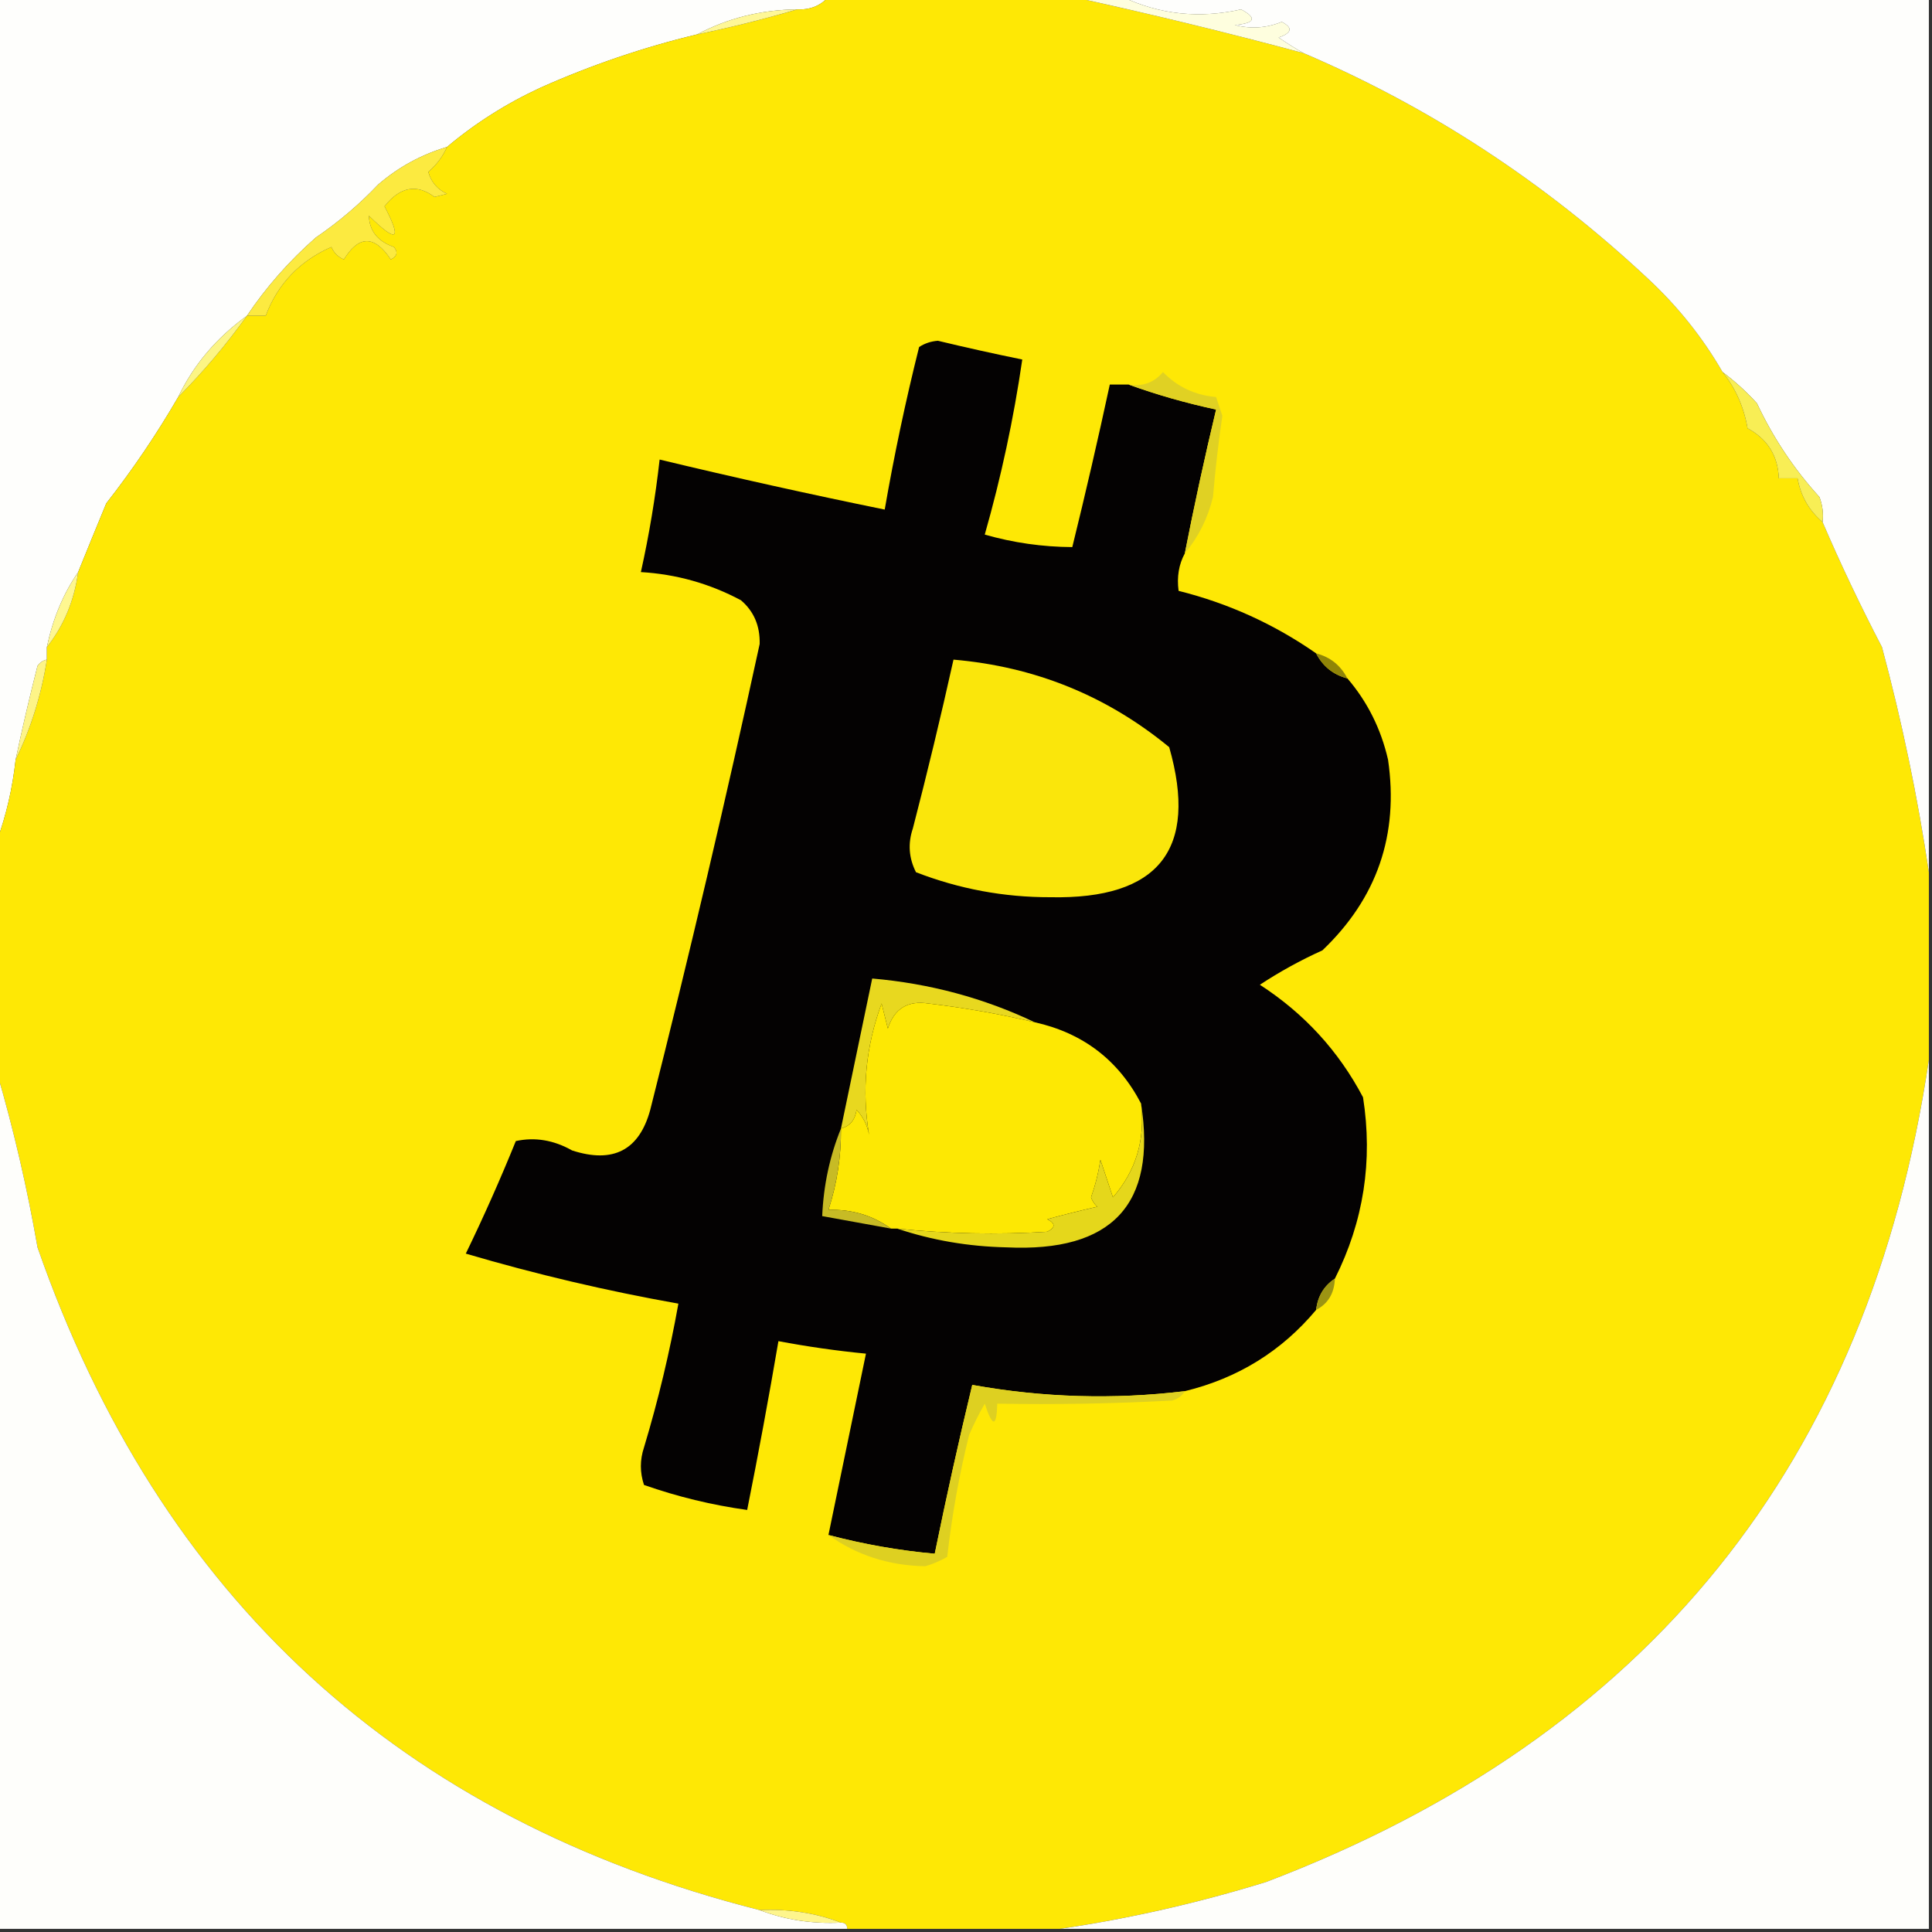 <?xml version="1.0" encoding="UTF-8"?>
<!DOCTYPE svg PUBLIC "-//W3C//DTD SVG 1.1//EN" "http://www.w3.org/Graphics/SVG/1.1/DTD/svg11.dtd">
<svg xmlns="http://www.w3.org/2000/svg" version="1.1" width="309px" height="309px" style="shape-rendering:geometricPrecision; text-rendering:geometricPrecision; image-rendering:optimizeQuality; fill-rule:evenodd; clip-rule:evenodd" xmlns:xlink="http://www.w3.org/1999/xlink">
<rect width="100%" height="100%" fill="#333333" stroke="none"/>
<g><path style="opacity:1" fill="#fefefc" d="M -0.5,-0.5 C 43.833,-0.5 88.167,-0.5 132.5,-0.5C 131.22,0.931 129.553,1.598 127.5,1.5C 121.723,1.564 116.39,2.897 111.5,5.5C 102.922,7.562 94.589,10.396 86.5,14C 81.015,16.533 76.015,19.7 71.5,23.5C 67.407,24.713 63.741,26.713 60.5,29.5C 57.486,32.679 54.152,35.512 50.5,38C 46.23,41.761 42.563,45.928 39.5,50.5C 34.616,54.03 30.95,58.364 28.5,63.5C 25.092,69.39 21.259,75.057 17,80.5C 15.441,84.266 13.941,87.932 12.5,91.5C 10.099,94.992 8.433,98.992 7.5,103.5C 7.5,104.167 7.5,104.833 7.5,105.5C 6.883,105.611 6.383,105.944 6,106.5C 4.723,111.493 3.556,116.493 2.5,121.5C 2.006,126.041 1.006,130.374 -0.5,134.5C -0.5,89.5 -0.5,44.5 -0.5,-0.5 Z"/></g>
<g><path style="opacity:1" fill="#fee805" d="M 132.5,-0.5 C 145.5,-0.5 158.5,-0.5 171.5,-0.5C 183.774,2.167 196.107,5.167 208.5,8.5C 228.734,17.148 247.067,29.148 263.5,44.5C 268.307,48.961 272.307,53.961 275.5,59.5C 277.577,62.089 278.91,65.089 279.5,68.5C 282.694,70.223 284.361,72.889 284.5,76.5C 285.5,76.5 286.5,76.5 287.5,76.5C 287.998,79.326 289.331,81.66 291.5,83.5C 294.36,90.166 297.527,96.833 301,103.5C 304.199,115.421 306.699,127.421 308.5,139.5C 308.5,149.5 308.5,159.5 308.5,169.5C 298.933,233.919 263.6,277.752 202.5,301C 191.561,304.371 180.561,306.871 169.5,308.5C 158.167,308.5 146.833,308.5 135.5,308.5C 135.5,307.833 135.167,307.5 134.5,307.5C 130.433,305.946 126.1,305.28 121.5,305.5C 64.062,290.899 25.562,255.566 6,199.5C 4.333,189.922 2.166,180.588 -0.5,171.5C -0.5,159.167 -0.5,146.833 -0.5,134.5C 1.006,130.374 2.006,126.041 2.5,121.5C 4.942,116.502 6.609,111.168 7.5,105.5C 7.5,104.833 7.5,104.167 7.5,103.5C 10.218,100.048 11.885,96.048 12.5,91.5C 13.941,87.932 15.441,84.266 17,80.5C 21.259,75.057 25.092,69.39 28.5,63.5C 32.477,59.516 36.143,55.182 39.5,50.5C 40.5,50.5 41.5,50.5 42.5,50.5C 44.415,45.416 47.915,41.749 53,39.5C 53.388,40.428 54.055,41.095 55,41.5C 57.401,37.595 59.901,37.595 62.5,41.5C 63.521,40.998 63.688,40.332 63,39.5C 60.419,38.61 59.086,36.943 59,34.5C 63.51,38.947 64.344,38.447 61.5,33C 63.971,29.866 66.637,29.366 69.5,31.5C 70.167,31.333 70.833,31.167 71.5,31C 69.968,30.3 68.968,29.134 68.5,27.5C 69.826,26.358 70.826,25.024 71.5,23.5C 76.015,19.7 81.015,16.533 86.5,14C 94.589,10.396 102.922,7.562 111.5,5.5C 116.978,4.372 122.311,3.039 127.5,1.5C 129.553,1.598 131.22,0.931 132.5,-0.5 Z"/></g>
<g><path style="opacity:1" fill="#fefefc" d="M 179.5,-0.5 C 222.5,-0.5 265.5,-0.5 308.5,-0.5C 308.5,46.167 308.5,92.833 308.5,139.5C 306.699,127.421 304.199,115.421 301,103.5C 297.527,96.833 294.36,90.166 291.5,83.5C 291.657,82.127 291.49,80.793 291,79.5C 286.922,75.016 283.589,70.016 281,64.5C 279.296,62.627 277.463,60.96 275.5,59.5C 272.307,53.961 268.307,48.961 263.5,44.5C 247.067,29.148 228.734,17.148 208.5,8.5C 207.192,7.768 205.858,6.934 204.5,6C 206.645,5.257 206.811,4.424 205,3.5C 202.547,4.493 200.047,4.66 197.5,4C 200.742,3.717 201.076,2.883 198.5,1.5C 191.848,3.002 185.514,2.335 179.5,-0.5 Z"/></g>
<g><path style="opacity:1" fill="#fef797" d="M 127.5,1.5 C 122.311,3.039 116.978,4.372 111.5,5.5C 116.39,2.897 121.723,1.564 127.5,1.5 Z"/></g>
<g><path style="opacity:1" fill="#fefede" d="M 171.5,-0.5 C 174.167,-0.5 176.833,-0.5 179.5,-0.5C 185.514,2.335 191.848,3.002 198.5,1.5C 201.076,2.883 200.742,3.717 197.5,4C 200.047,4.66 202.547,4.493 205,3.5C 206.811,4.424 206.645,5.257 204.5,6C 205.858,6.934 207.192,7.768 208.5,8.5C 196.107,5.167 183.774,2.167 171.5,-0.5 Z"/></g>
<g><path style="opacity:1" fill="#fcea40" d="M 71.5,23.5 C 70.826,25.024 69.826,26.358 68.5,27.5C 68.968,29.134 69.968,30.3 71.5,31C 70.833,31.167 70.167,31.333 69.5,31.5C 66.637,29.366 63.971,29.866 61.5,33C 64.344,38.447 63.51,38.947 59,34.5C 59.086,36.943 60.419,38.61 63,39.5C 63.688,40.332 63.521,40.998 62.5,41.5C 59.901,37.595 57.401,37.595 55,41.5C 54.055,41.095 53.388,40.428 53,39.5C 47.915,41.749 44.415,45.416 42.5,50.5C 41.5,50.5 40.5,50.5 39.5,50.5C 42.563,45.928 46.23,41.761 50.5,38C 54.152,35.512 57.486,32.679 60.5,29.5C 63.741,26.713 67.407,24.713 71.5,23.5 Z"/></g>
<g><path style="opacity:1" fill="#fcf584" d="M 39.5,50.5 C 36.143,55.182 32.477,59.516 28.5,63.5C 30.95,58.364 34.616,54.03 39.5,50.5 Z"/></g>
<g><path style="opacity:1" fill="#040202" d="M 180.5,61.5 C 184.978,63.123 189.645,64.457 194.5,65.5C 192.675,73.133 191.008,80.8 189.5,88.5C 188.539,90.265 188.205,92.265 188.5,94.5C 196.48,96.498 203.814,99.832 210.5,104.5C 211.585,106.587 213.251,107.92 215.5,108.5C 218.699,112.232 220.866,116.565 222,121.5C 223.75,133.495 220.25,143.662 211.5,152C 208.006,153.579 204.673,155.413 201.5,157.5C 208.6,162.097 214.1,168.097 218,175.5C 219.596,185.679 218.096,195.346 213.5,204.5C 211.75,205.659 210.75,207.326 210.5,209.5C 204.989,216.096 197.989,220.43 189.5,222.5C 178.125,223.868 166.792,223.535 155.5,221.5C 153.342,230.465 151.342,239.465 149.5,248.5C 143.748,247.979 138.082,246.979 132.5,245.5C 134.508,235.791 136.508,226.124 138.5,216.5C 133.799,216.043 129.132,215.376 124.5,214.5C 122.958,223.54 121.292,232.54 119.5,241.5C 113.86,240.715 108.36,239.382 103,237.5C 102.333,235.5 102.333,233.5 103,231.5C 105.282,223.921 107.115,216.254 108.5,208.5C 97.035,206.467 85.702,203.801 74.5,200.5C 77.353,194.618 80.02,188.618 82.5,182.5C 85.553,181.835 88.553,182.335 91.5,184C 98.077,186.13 102.244,183.964 104,177.5C 110.255,152.741 116.089,127.908 121.5,103C 121.569,100.093 120.569,97.76 118.5,96C 113.495,93.332 108.161,91.832 102.5,91.5C 103.82,85.553 104.82,79.553 105.5,73.5C 117.456,76.374 129.456,79.041 141.5,81.5C 143.009,72.788 144.843,64.122 147,55.5C 147.893,54.919 148.893,54.585 150,54.5C 154.496,55.583 158.996,56.583 163.5,57.5C 162.123,66.964 160.123,76.297 157.5,85.5C 162.066,86.807 166.733,87.474 171.5,87.5C 173.628,78.861 175.628,70.194 177.5,61.5C 178.5,61.5 179.5,61.5 180.5,61.5 Z"/></g>
<g><path style="opacity:1" fill="#f8ee55" d="M 275.5,59.5 C 277.463,60.96 279.296,62.627 281,64.5C 283.589,70.016 286.922,75.016 291,79.5C 291.49,80.793 291.657,82.127 291.5,83.5C 289.331,81.66 287.998,79.326 287.5,76.5C 286.5,76.5 285.5,76.5 284.5,76.5C 284.361,72.889 282.694,70.223 279.5,68.5C 278.91,65.089 277.577,62.089 275.5,59.5 Z"/></g>
<g><path style="opacity:1" fill="#e0d123" d="M 189.5,88.5 C 191.008,80.8 192.675,73.133 194.5,65.5C 189.645,64.457 184.978,63.123 180.5,61.5C 182.766,61.859 184.599,61.192 186,59.5C 188.293,61.87 191.126,63.203 194.5,63.5C 194.833,64.5 195.167,65.5 195.5,66.5C 194.868,70.817 194.368,75.15 194,79.5C 193.169,82.902 191.669,85.902 189.5,88.5 Z"/></g>
<g><path style="opacity:1" fill="#fef790" d="M 12.5,91.5 C 11.885,96.048 10.218,100.048 7.5,103.5C 8.433,98.992 10.099,94.992 12.5,91.5 Z"/></g>
<g><path style="opacity:1" fill="#908507" d="M 210.5,104.5 C 212.749,105.08 214.415,106.413 215.5,108.5C 213.251,107.92 211.585,106.587 210.5,104.5 Z"/></g>
<g><path style="opacity:1" fill="#fae60b" d="M 152.5,105.5 C 165.522,106.62 177.022,111.287 187,119.5C 191.671,135.854 185.337,143.854 168,143.5C 160.577,143.515 153.411,142.182 146.5,139.5C 145.353,137.235 145.186,134.902 146,132.5C 148.329,123.516 150.496,114.516 152.5,105.5 Z"/></g>
<g><path style="opacity:1" fill="#fdf487" d="M 7.5,105.5 C 6.609,111.168 4.942,116.502 2.5,121.5C 3.556,116.493 4.723,111.493 6,106.5C 6.383,105.944 6.883,105.611 7.5,105.5 Z"/></g>
<g><path style="opacity:1" fill="#e8d81f" d="M 165.5,163.5 C 159.988,162.191 154.321,161.191 148.5,160.5C 145.185,159.984 143.018,161.317 142,164.5C 141.667,163.167 141.333,161.833 141,160.5C 138.467,167.354 137.8,174.354 139,181.5C 138.71,179.956 138.044,178.623 137,177.5C 136.764,179.119 135.931,180.119 134.5,180.5C 136.167,172.5 137.833,164.5 139.5,156.5C 148.706,157.299 157.372,159.632 165.5,163.5 Z"/></g>
<g><path style="opacity:1" fill="#fde803" d="M 165.5,163.5 C 173.216,165.223 178.883,169.557 182.5,176.5C 183.19,182.261 181.69,187.261 178,191.5C 177.333,189.5 176.667,187.5 176,185.5C 175.689,187.556 175.189,189.556 174.5,191.5C 174.709,192.086 175.043,192.586 175.5,193C 172.802,193.613 170.135,194.28 167.5,195C 168.833,195.667 168.833,196.333 167.5,197C 159.488,197.499 151.488,197.333 143.5,196.5C 143.167,196.5 142.833,196.5 142.5,196.5C 139.592,194.395 136.258,193.395 132.5,193.5C 133.875,189.302 134.542,184.969 134.5,180.5C 135.931,180.119 136.764,179.119 137,177.5C 138.044,178.623 138.71,179.956 139,181.5C 137.8,174.354 138.467,167.354 141,160.5C 141.333,161.833 141.667,163.167 142,164.5C 143.018,161.317 145.185,159.984 148.5,160.5C 154.321,161.191 159.988,162.191 165.5,163.5 Z"/></g>
<g><path style="opacity:1" fill="#fefefb" d="M 308.5,169.5 C 308.5,215.833 308.5,262.167 308.5,308.5C 262.167,308.5 215.833,308.5 169.5,308.5C 180.561,306.871 191.561,304.371 202.5,301C 263.6,277.752 298.933,233.919 308.5,169.5 Z"/></g>
<g><path style="opacity:1" fill="#c7bb25" d="M 134.5,180.5 C 134.542,184.969 133.875,189.302 132.5,193.5C 136.258,193.395 139.592,194.395 142.5,196.5C 138.833,195.833 135.167,195.167 131.5,194.5C 131.717,189.553 132.717,184.886 134.5,180.5 Z"/></g>
<g><path style="opacity:1" fill="#fefefb" d="M -0.5,171.5 C 2.166,180.588 4.333,189.922 6,199.5C 25.562,255.566 64.062,290.899 121.5,305.5C 125.567,307.054 129.9,307.72 134.5,307.5C 135.167,307.5 135.5,307.833 135.5,308.5C 90.167,308.5 44.833,308.5 -0.5,308.5C -0.5,262.833 -0.5,217.167 -0.5,171.5 Z"/></g>
<g><path style="opacity:1" fill="#e5d71b" d="M 182.5,176.5 C 185.023,192.636 177.856,200.302 161,199.5C 154.882,199.368 149.049,198.368 143.5,196.5C 151.488,197.333 159.488,197.499 167.5,197C 168.833,196.333 168.833,195.667 167.5,195C 170.135,194.28 172.802,193.613 175.5,193C 175.043,192.586 174.709,192.086 174.5,191.5C 175.189,189.556 175.689,187.556 176,185.5C 176.667,187.5 177.333,189.5 178,191.5C 181.69,187.261 183.19,182.261 182.5,176.5 Z"/></g>
<g><path style="opacity:1" fill="#9c9413" d="M 213.5,204.5 C 213.408,206.848 212.408,208.514 210.5,209.5C 210.75,207.326 211.75,205.659 213.5,204.5 Z"/></g>
<g><path style="opacity:1" fill="#ded021" d="M 189.5,222.5 C 189.082,223.222 188.416,223.722 187.5,224C 178.173,224.5 168.839,224.666 159.5,224.5C 159.404,228.311 158.738,228.311 157.5,224.5C 156.573,226.113 155.739,227.779 155,229.5C 153.408,235.886 152.242,242.386 151.5,249C 150.391,249.638 149.225,250.138 148,250.5C 142.174,250.402 137.007,248.736 132.5,245.5C 138.082,246.979 143.748,247.979 149.5,248.5C 151.342,239.465 153.342,230.465 155.5,221.5C 166.792,223.535 178.125,223.868 189.5,222.5 Z"/></g>
<g><path style="opacity:1" fill="#fef58c" d="M 121.5,305.5 C 126.1,305.28 130.433,305.946 134.5,307.5C 129.9,307.72 125.567,307.054 121.5,305.5 Z"/></g>
</svg>
